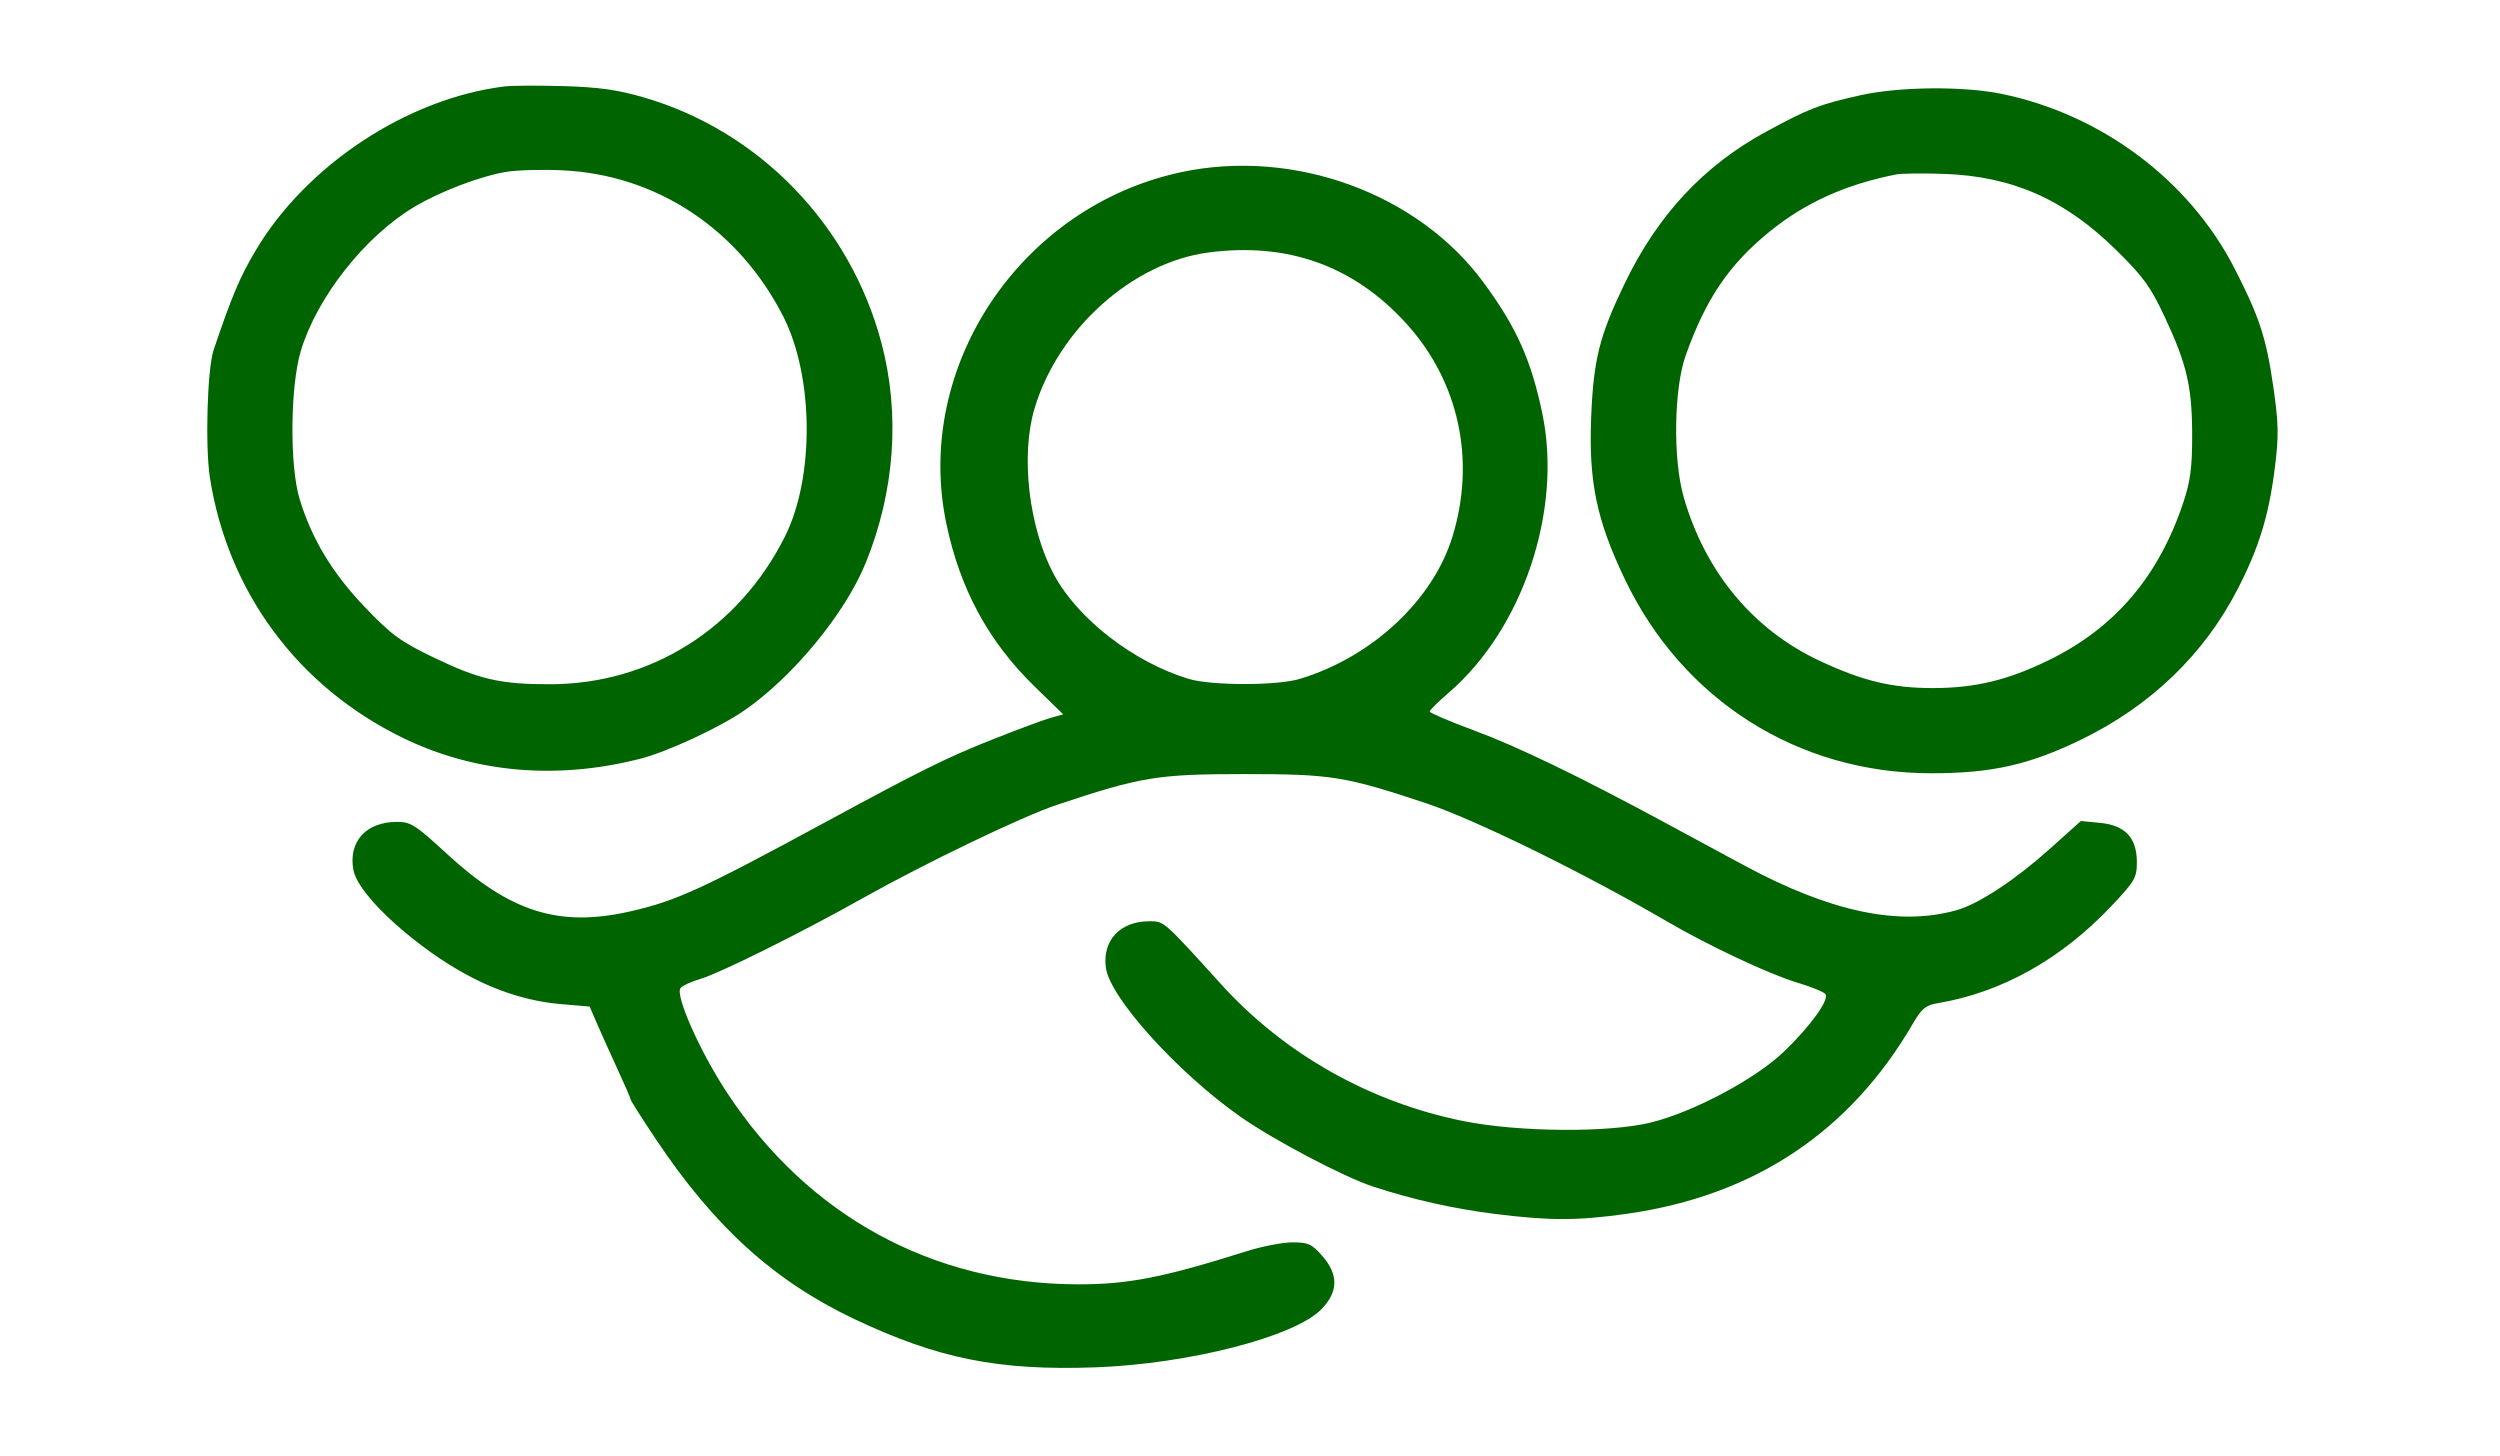 <svg xmlns="http://www.w3.org/2000/svg" width="654" height="381" viewBox="0 0 654 381" version="1.1"><path d="M 132 22.611 C 106.536 25.750, 80.079 43.215, 66.806 65.649 C 62.725 72.547, 60.696 77.355, 55.898 91.500 C 54.227 96.426, 53.634 116.766, 54.921 124.991 C 59.601 154.897, 77.959 179.659, 105.345 193.007 C 124.193 202.193, 145.637 204.082, 167.503 198.484 C 174.564 196.676, 188.105 190.400, 194.628 185.912 C 207.386 177.134, 221.091 160.503, 226.464 147.280 C 234.087 128.520, 235.531 108.337, 230.584 89.704 C 222.388 58.836, 198.664 34.306, 168.500 25.510 C 161.580 23.492, 156.726 22.804, 147.500 22.533 C 140.900 22.339, 133.925 22.374, 132 22.611 M 486.500 24.955 C 475.875 27.349, 473.174 28.395, 462.107 34.402 C 445.686 43.315, 433.692 56.176, 425.008 74.186 C 418.444 87.798, 416.872 94.036, 416.259 108.899 C 415.558 125.932, 417.625 135.953, 425.049 151.500 C 440.136 183.097, 470.249 202.225, 505 202.285 C 520.936 202.313, 530.835 200.098, 544.500 193.446 C 562.636 184.618, 576.590 171.183, 585.385 154.081 C 590.967 143.226, 593.550 134.792, 595.103 122.348 C 596.156 113.908, 596.095 110.856, 594.672 101 C 592.840 88.315, 590.976 82.666, 584.441 70 C 572.602 47.056, 549.729 29.949, 523.700 24.573 C 513.565 22.480, 496.720 22.653, 486.500 24.955 M 309 45.039 C 267.006 54.016, 238.990 95.890, 247.545 136.896 C 251.138 154.121, 258.579 167.844, 270.747 179.685 L 278.130 186.870 274.815 187.803 C 272.992 188.317, 266.100 190.879, 259.500 193.498 C 247.762 198.155, 240.829 201.585, 216.500 214.771 C 183.309 232.761, 176.852 235.713, 164.688 238.461 C 146.212 242.635, 133.437 238.595, 116.892 223.347 C 108.713 215.809, 107.450 215, 103.868 215 C 95.757 215, 91.063 220.191, 92.456 227.618 C 93.291 232.065, 100.460 239.965, 110.500 247.499 C 122.774 256.710, 134.609 261.652, 146.876 262.690 L 154.252 263.315 156.237 267.907 C 157.328 270.433, 159.747 275.803, 161.611 279.839 C 163.475 283.876, 165 287.400, 165 287.670 C 165 287.941, 167.901 292.514, 171.446 297.831 C 186.819 320.891, 202.489 335.110, 223.500 345.067 C 245.374 355.433, 261.195 358.605, 286.500 357.697 C 311.058 356.815, 338.831 349.657, 345.750 342.426 C 350.123 337.855, 350.170 333.402, 345.896 328.535 C 343.175 325.435, 342.217 325, 338.119 325 C 335.548 325, 330.082 326.063, 325.972 327.362 C 304.378 334.189, 295.107 336.006, 282 335.982 C 243.976 335.913, 211.292 318.035, 190.105 285.716 C 182.997 274.874, 176.534 260.267, 178.040 258.451 C 178.555 257.831, 180.894 256.765, 183.238 256.082 C 188.200 254.636, 209.687 243.953, 225.500 235.070 C 242.001 225.800, 267.469 213.553, 276.500 210.545 C 298.565 203.195, 302.800 202.500, 325.500 202.500 C 348.316 202.500, 351.796 203.058, 373.069 210.130 C 385.835 214.373, 414.384 228.375, 435.951 240.971 C 446.928 247.383, 462.880 254.879, 470.151 257.045 C 473.874 258.154, 477.205 259.523, 477.554 260.088 C 478.521 261.651, 473.564 268.495, 466.677 275.108 C 459.240 282.249, 443.207 290.807, 432 293.619 C 421.095 296.354, 397.336 296.192, 382.871 293.284 C 358.352 288.354, 335.997 275.736, 319.450 257.485 C 304.287 240.762, 304.558 241, 300.665 241 C 293.017 241, 288.336 246.012, 289.296 253.172 C 290.344 260.984, 308.067 280.603, 324.500 292.142 C 333.154 298.219, 351.616 307.935, 359.225 310.418 C 369.718 313.841, 380.080 316.169, 390.962 317.548 C 405.251 319.358, 412.753 319.354, 425.592 317.528 C 458.876 312.796, 483.899 296.157, 500.408 267.781 C 502.695 263.851, 503.768 262.959, 506.827 262.449 C 523.600 259.651, 539.245 250.903, 552.383 236.977 C 558.486 230.508, 559 229.618, 559 225.537 C 559 219.155, 555.941 215.893, 549.366 215.261 L 544.349 214.779 536.147 222.140 C 527.281 230.095, 517.729 236.401, 512.059 238.041 C 496.971 242.406, 478.879 238.607, 456.078 226.288 C 451.360 223.739, 442.100 218.739, 435.500 215.176 C 412.937 202.997, 396.998 195.304, 385.499 191.042 C 379.174 188.699, 374 186.493, 374 186.141 C 374.001 185.788, 376.262 183.552, 379.026 181.172 C 398.359 164.523, 408.757 133.516, 403.483 108.239 C 400.536 94.112, 396.714 85.596, 388.033 73.816 C 370.893 50.557, 338.449 38.744, 309 45.039 M 132.500 44.949 C 125.610 46.098, 115.121 50.086, 108.370 54.123 C 95.433 61.859, 82.904 77.769, 78.691 91.810 C 75.919 101.045, 75.744 121.836, 78.365 130.500 C 81.529 140.963, 86.949 149.945, 95.468 158.843 C 102.433 166.119, 104.737 167.804, 113.477 172.014 C 125.372 177.743, 130.831 179, 143.819 179 C 170.132 179, 193.218 164.508, 205.326 140.391 C 213.099 124.908, 212.907 98.536, 204.907 82.803 C 193.266 59.911, 171.730 45.672, 147.051 44.550 C 141.798 44.311, 135.250 44.491, 132.500 44.949 M 496 45.639 C 482.696 48.289, 472.206 53.041, 462.842 60.659 C 452.280 69.253, 446.214 78.223, 440.971 93 C 437.886 101.697, 437.621 120.168, 440.441 130 C 446.081 149.661, 458.619 164.747, 476.110 172.918 C 487.309 178.149, 495.010 180, 505.580 180 C 516.622 180, 525.193 177.949, 535.853 172.756 C 553.210 164.301, 564.692 150.863, 571.166 131.429 C 572.992 125.946, 573.473 122.309, 573.469 114 C 573.463 101.242, 572.109 95.346, 566.369 83.074 C 562.612 75.042, 560.743 72.449, 553.730 65.536 C 540.169 52.168, 526.491 46.105, 508.500 45.485 C 503 45.296, 497.375 45.365, 496 45.639 M 316.077 66.062 C 296.180 68.709, 276.783 86.146, 270.612 106.932 C 266.964 119.220, 269.156 138.026, 275.657 150.218 C 281.853 161.838, 296.511 173.215, 310.924 177.589 C 316.872 179.395, 334.128 179.395, 340.076 177.589 C 358.917 171.870, 374.811 157.066, 379.941 140.455 C 386.149 120.356, 381.645 99.676, 367.751 84.482 C 354.014 69.461, 336.760 63.310, 316.077 66.062" stroke="none" fill="#006400" fill-rule="evenodd"/></svg>